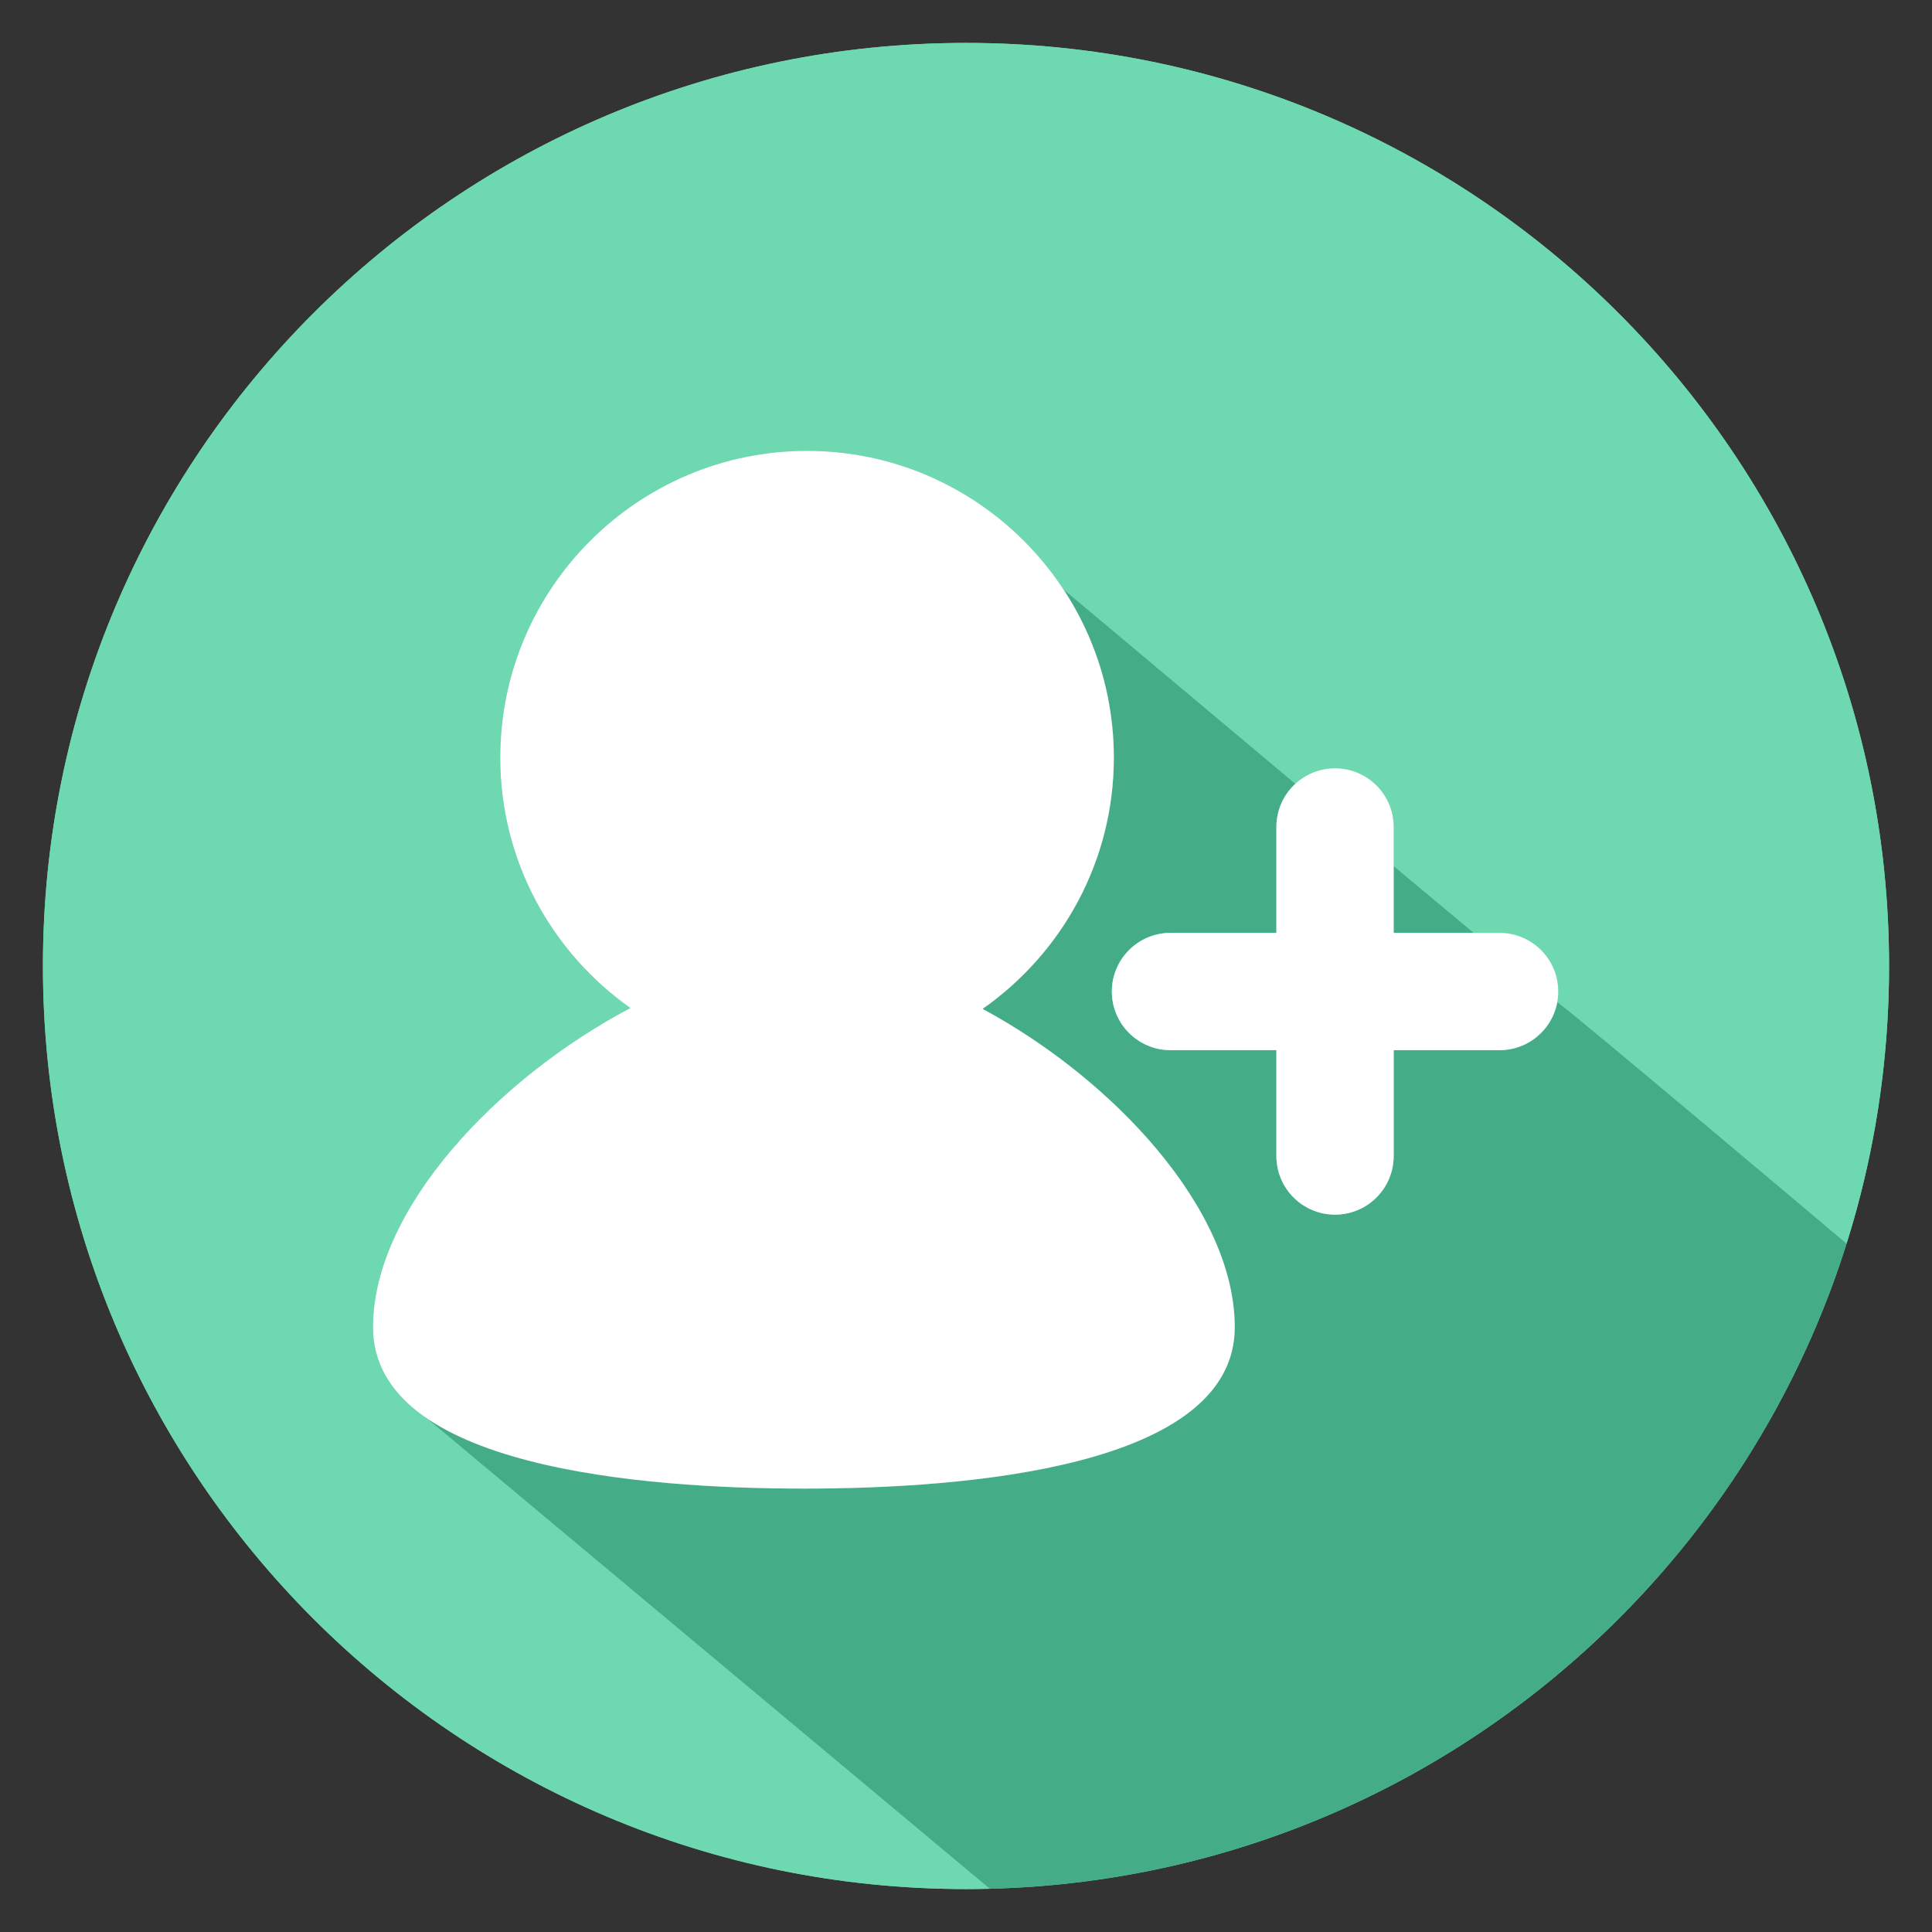<?xml version="1.0" encoding="utf-8"?>
<!-- Generator: Adobe Illustrator 16.0.0, SVG Export Plug-In . SVG Version: 6.00 Build 0)  -->
<!DOCTYPE svg PUBLIC "-//W3C//DTD SVG 1.1//EN" "http://www.w3.org/Graphics/SVG/1.1/DTD/svg11.dtd">
<svg version="1.1" xmlns="http://www.w3.org/2000/svg" xmlns:xlink="http://www.w3.org/1999/xlink" x="0px" y="0px" width="360px"
	 height="360px" viewBox="-130 -130 360 360" enable-background="new -130 -130 360 360" xml:space="preserve">
<rect x="-130" y="-130" width="360" height="360" fill="#333333" stroke="none"/>
<g id="Layer_4">
	<path fill="#6ED9B1" d="M222,50c0,94.99-77,172-172,172c-94.99,0-172-77.01-172-172s77.01-172,172-172C145-122,222-44.99,222,50z"
		/>
</g>
<g id="Layer_2_1_" display="none">
	<line display="inline" fill="none" stroke="#000000" stroke-miterlimit="10" x1="-56.166" y1="129.5" x2="55.25" y2="222.62"/>
	<line display="inline" fill="none" stroke="#000000" stroke-miterlimit="10" x1="61.834" y1="-25.5" x2="214.683" y2="102.25"/>
</g>
<g id="Layer_3" display="none">
	<g id="XMLID_1_" display="inline">
		<g>
			<path fill="#6ED9B1" d="M222,50c0,13.29-1.51,26.23-4.36,38.66L170.83,44.8c-0.34-1.13-1.14-2.3-2.44-3.61l-19.47-19.65H34.82
				C25.06,4.35,6.76-7.25-14.26-7.2C-45.57-7.27-70.93,18.35-71,49.91c0.05,22.42,12.81,41.82,31.38,51.229L98.61,215.03
				C83.2,219.57,66.88,222,50,222c-94.99,0-172-77.01-172-172s77.01-172,172-172C145-122,222-44.99,222,50z"/>
			<path fill="#44AC86" d="M170.83,44.8l46.81,43.86C203.72,149.25,157.8,197.63,98.61,215.03L-39.62,101.14
				c7.63,3.87,16.24,6.051,25.36,6.061c20.96-0.03,39.22-11.601,49-28.74h22.95l18.17-18.17L89.77,74.2L103.12,60.85l13.72,13.71
				l13.91-13.899l13.91,13.899L168.4,50.83C170.56,48.58,171.39,46.74,170.83,44.8z"/>
			<path fill="#44AC86" d="M170.83,44.8c0.56,1.94-0.271,3.78-2.43,6.03L144.66,74.56L130.75,60.66L116.84,74.56l-13.72-13.71
				L89.77,74.2L75.86,60.29L57.69,78.46H34.74c-9.78,17.14-28.04,28.71-49,28.74c-9.12-0.01-17.73-2.19-25.36-6.061
				C-58.19,91.73-70.95,72.33-71,49.91C-70.93,18.35-45.57-7.27-14.26-7.2C6.76-7.25,25.06,4.35,34.82,21.54h114.1l19.47,19.65
				C169.69,42.5,170.49,43.67,170.83,44.8z M-39.1,64.93c8.23-0.08,14.96-6.89,15.02-15.209c-0.06-8.44-6.79-15.25-15.02-15.2
				c-8.37-0.04-15.1,6.76-15.02,15.2C-54.2,58.04-47.47,64.86-39.1,64.93z"/>
			<path fill="#44AC86" d="M-24.08,49.72c-0.06,8.32-6.79,15.129-15.02,15.209c-8.37-0.069-15.1-6.89-15.02-15.209
				c-0.08-8.44,6.65-15.24,15.02-15.2C-30.87,34.47-24.14,41.28-24.08,49.72z"/>
		</g>
		<g>
		</g>
	</g>
	<path display="inline" fill="#FFFFFF" d="M168.394,41.194l-19.479-19.655H34.819C25.064,4.354,6.757-7.248-14.261-7.203
		C-45.573-7.267-70.93,18.351-71,49.908c0.07,31.63,25.427,57.246,56.739,57.295c20.96-0.035,39.226-11.599,48.998-28.74h22.949
		L75.863,60.29l13.91,13.912l13.351-13.354l13.719,13.714l13.908-13.9l13.907,13.9l23.737-23.728
		C171.824,47.259,171.912,44.751,168.394,41.194z M-39.104,64.934c-8.368-0.078-15.099-6.889-15.021-15.212
		c-0.078-8.439,6.653-15.243,15.021-15.206c8.23-0.042,14.959,6.766,15.023,15.206C-24.142,58.045-30.872,64.854-39.104,64.934z"/>
</g>
<g id="Layer_5">
	<g>
		<g id="XMLID_2_">
			<g>
				<path fill="#6ED9B1" d="M-55.06,130.43c1.32,1.391,2.87,2.67,4.6,3.84l104.9,87.671C52.96,221.98,51.48,222,50,222
					c-94.99,0-172-77.01-172-172s77.01-172,172-172c95,0,172,77.01,172,172c0,18.03-2.77,35.41-7.92,51.74
					c-5.61-4.73-48.89-41.221-53.32-44.55c-0.13-0.101-0.33-0.25-0.59-0.46c0.12-0.641,0.18-1.301,0.18-1.98
					c0-6.03-4.89-10.92-10.93-10.92h-4.83c-4.42-3.68-9.49-7.92-14.899-12.44V24.1c0-6.04-4.891-10.93-10.931-10.93
					c-2.859,0-5.439,1.09-7.39,2.89C94.23,1.7,77.09-12.69,68.16-20.18C57.93-35.72,40.33-45.99,20.38-45.99
					c-31.53,0-57.17,25.64-57.17,57.17c0,19.26,9.61,36.3,24.25,46.65C-37.37,70.93-60.5,95.3-60.5,117.3
					C-60.5,122.51-58.5,126.84-55.06,130.43z"/>
				<path fill="#44AC86" d="M160.76,57.19c4.431,3.329,47.71,39.819,53.32,44.55c-21.53,68.359-84.61,118.3-159.64,120.2
					l-104.9-87.671c16.21,11.061,48.55,13.11,70.25,13.11c29.99,0,80.29-3.91,80.29-30.08c0-21.92-22.62-46.18-46.99-59.31
					C67.86,47.65,77.55,30.53,77.55,11.18c0-11.57-3.45-22.35-9.39-31.36c8.93,7.49,26.07,21.88,43.21,36.24
					c-2.17,1.99-3.53,4.86-3.53,8.04v19.73H88.11c-6.04,0-10.931,4.89-10.931,10.92c0,6.04,4.891,10.93,10.931,10.93h19.729V85.4
					c0,6.04,4.891,10.93,10.92,10.93c6.04,0,10.931-4.89,10.931-10.93V65.68h19.729c5.36,0,9.82-3.859,10.75-8.949
					C160.43,56.94,160.63,57.09,160.76,57.19z"/>
				<path fill="#6ED9B1" d="M160.35,54.75c0,0.68-0.06,1.34-0.18,1.98c-2.01-1.61-7.78-6.4-15.58-12.9h4.83
					C155.46,43.83,160.35,48.72,160.35,54.75z"/>
				<path fill="#6ED9B1" d="M160.17,56.73c-0.93,5.09-5.39,8.949-10.75,8.949H129.69V85.4c0,6.04-4.891,10.93-10.931,10.93
					c-6.029,0-10.92-4.89-10.92-10.93V65.68H88.11c-6.04,0-10.931-4.89-10.931-10.93c0-6.03,4.891-10.92,10.931-10.92h19.729V24.1
					c0-3.18,1.36-6.05,3.53-8.04c6.24,5.23,12.479,10.45,18.32,15.33v12.44h14.899C152.39,50.33,158.16,55.12,160.17,56.73z"/>
				<path fill="#44AC86" d="M144.59,43.83H129.69V31.39C135.1,35.91,140.17,40.15,144.59,43.83z"/>
				<path fill="#6ED9B1" d="M129.69,24.1v7.29c-5.841-4.88-12.08-10.1-18.32-15.33c1.95-1.8,4.53-2.89,7.39-2.89
					C124.8,13.17,129.69,18.06,129.69,24.1z"/>
				<path fill="#44AC86" d="M68.16-20.18c5.939,9.01,9.39,19.79,9.39,31.36c0,19.35-9.689,36.47-24.46,46.81
					c24.37,13.13,46.99,37.39,46.99,59.31c0,26.17-50.3,30.08-80.29,30.08c-21.7,0-54.04-2.05-70.25-13.11l-4.6-3.84
					c-3.44-3.59-5.44-7.92-5.44-13.13c0-22,23.13-46.37,47.96-59.47c-14.64-10.35-24.25-27.39-24.25-46.65
					c0-31.53,25.64-57.17,57.17-57.17C40.33-45.99,57.93-35.72,68.16-20.18z M19.79,125.52c33.979,0,53.91-5.93,58.37-9.579
					C76.42,98.19,41.46,70.13,20.38,70.13c-19.85,0-57.21,26.88-58.96,45.811C-34.13,119.59-14.2,125.52,19.79,125.52z M55.7,11.18
					c0-19.47-15.85-35.32-35.32-35.32c-19.48,0-35.31,15.85-35.32,35.32c0,19.47,15.84,35.32,35.32,35.32
					C39.85,46.5,55.7,30.65,55.7,11.18z"/>
				<path fill="#44AC86" d="M78.16,115.94c-4.46,3.649-24.391,9.579-58.37,9.579c-33.99,0-53.92-5.93-58.37-9.579
					C-36.83,97.01,0.53,70.13,20.38,70.13C41.46,70.13,76.42,98.19,78.16,115.94z"/>
				<path fill="#44AC86" d="M20.38-24.14c19.47,0,35.32,15.85,35.32,35.32c0,19.47-15.85,35.32-35.32,35.32
					c-19.48,0-35.32-15.85-35.32-35.32C-14.93-8.29,0.9-24.14,20.38-24.14z"/>
				<path fill="#6ED9B1" d="M-55.06,130.43l4.6,3.84C-52.19,133.1-53.74,131.82-55.06,130.43z"/>
			</g>
			<g>
			</g>
		</g>
	</g>
</g>
<g id="Layer_1">
	<g>
		<g id="XMLID_3_">
			<g>
				<path fill="#FFFFFF" d="M53.09,57.99c24.37,13.13,46.99,37.39,46.99,59.31c0,26.17-50.3,30.08-80.29,30.08
					c-29.99,0-80.29-3.91-80.29-30.08c0-22,23.13-46.37,47.96-59.47c-14.64-10.35-24.25-27.39-24.25-46.65
					c0-31.53,25.64-57.17,57.17-57.17c31.521,0,57.17,25.64,57.17,57.17C77.55,30.53,67.86,47.65,53.09,57.99z"/>
				<path fill="#FFFFFF" d="M149.42,43.83c6.04,0,10.93,4.89,10.93,10.92c0,6.04-4.89,10.93-10.93,10.93H129.69V85.4
					c0,6.04-4.891,10.93-10.931,10.93c-6.029,0-10.92-4.89-10.92-10.93V65.68H88.11c-6.04,0-10.931-4.89-10.931-10.93
					c0-6.03,4.891-10.92,10.931-10.92h19.729V24.1c0-6.04,4.891-10.93,10.92-10.93c6.04,0,10.931,4.89,10.931,10.93v19.73H149.42z"
					/>
			</g>
			<g>
			</g>
		</g>
	</g>
</g>
</svg>
